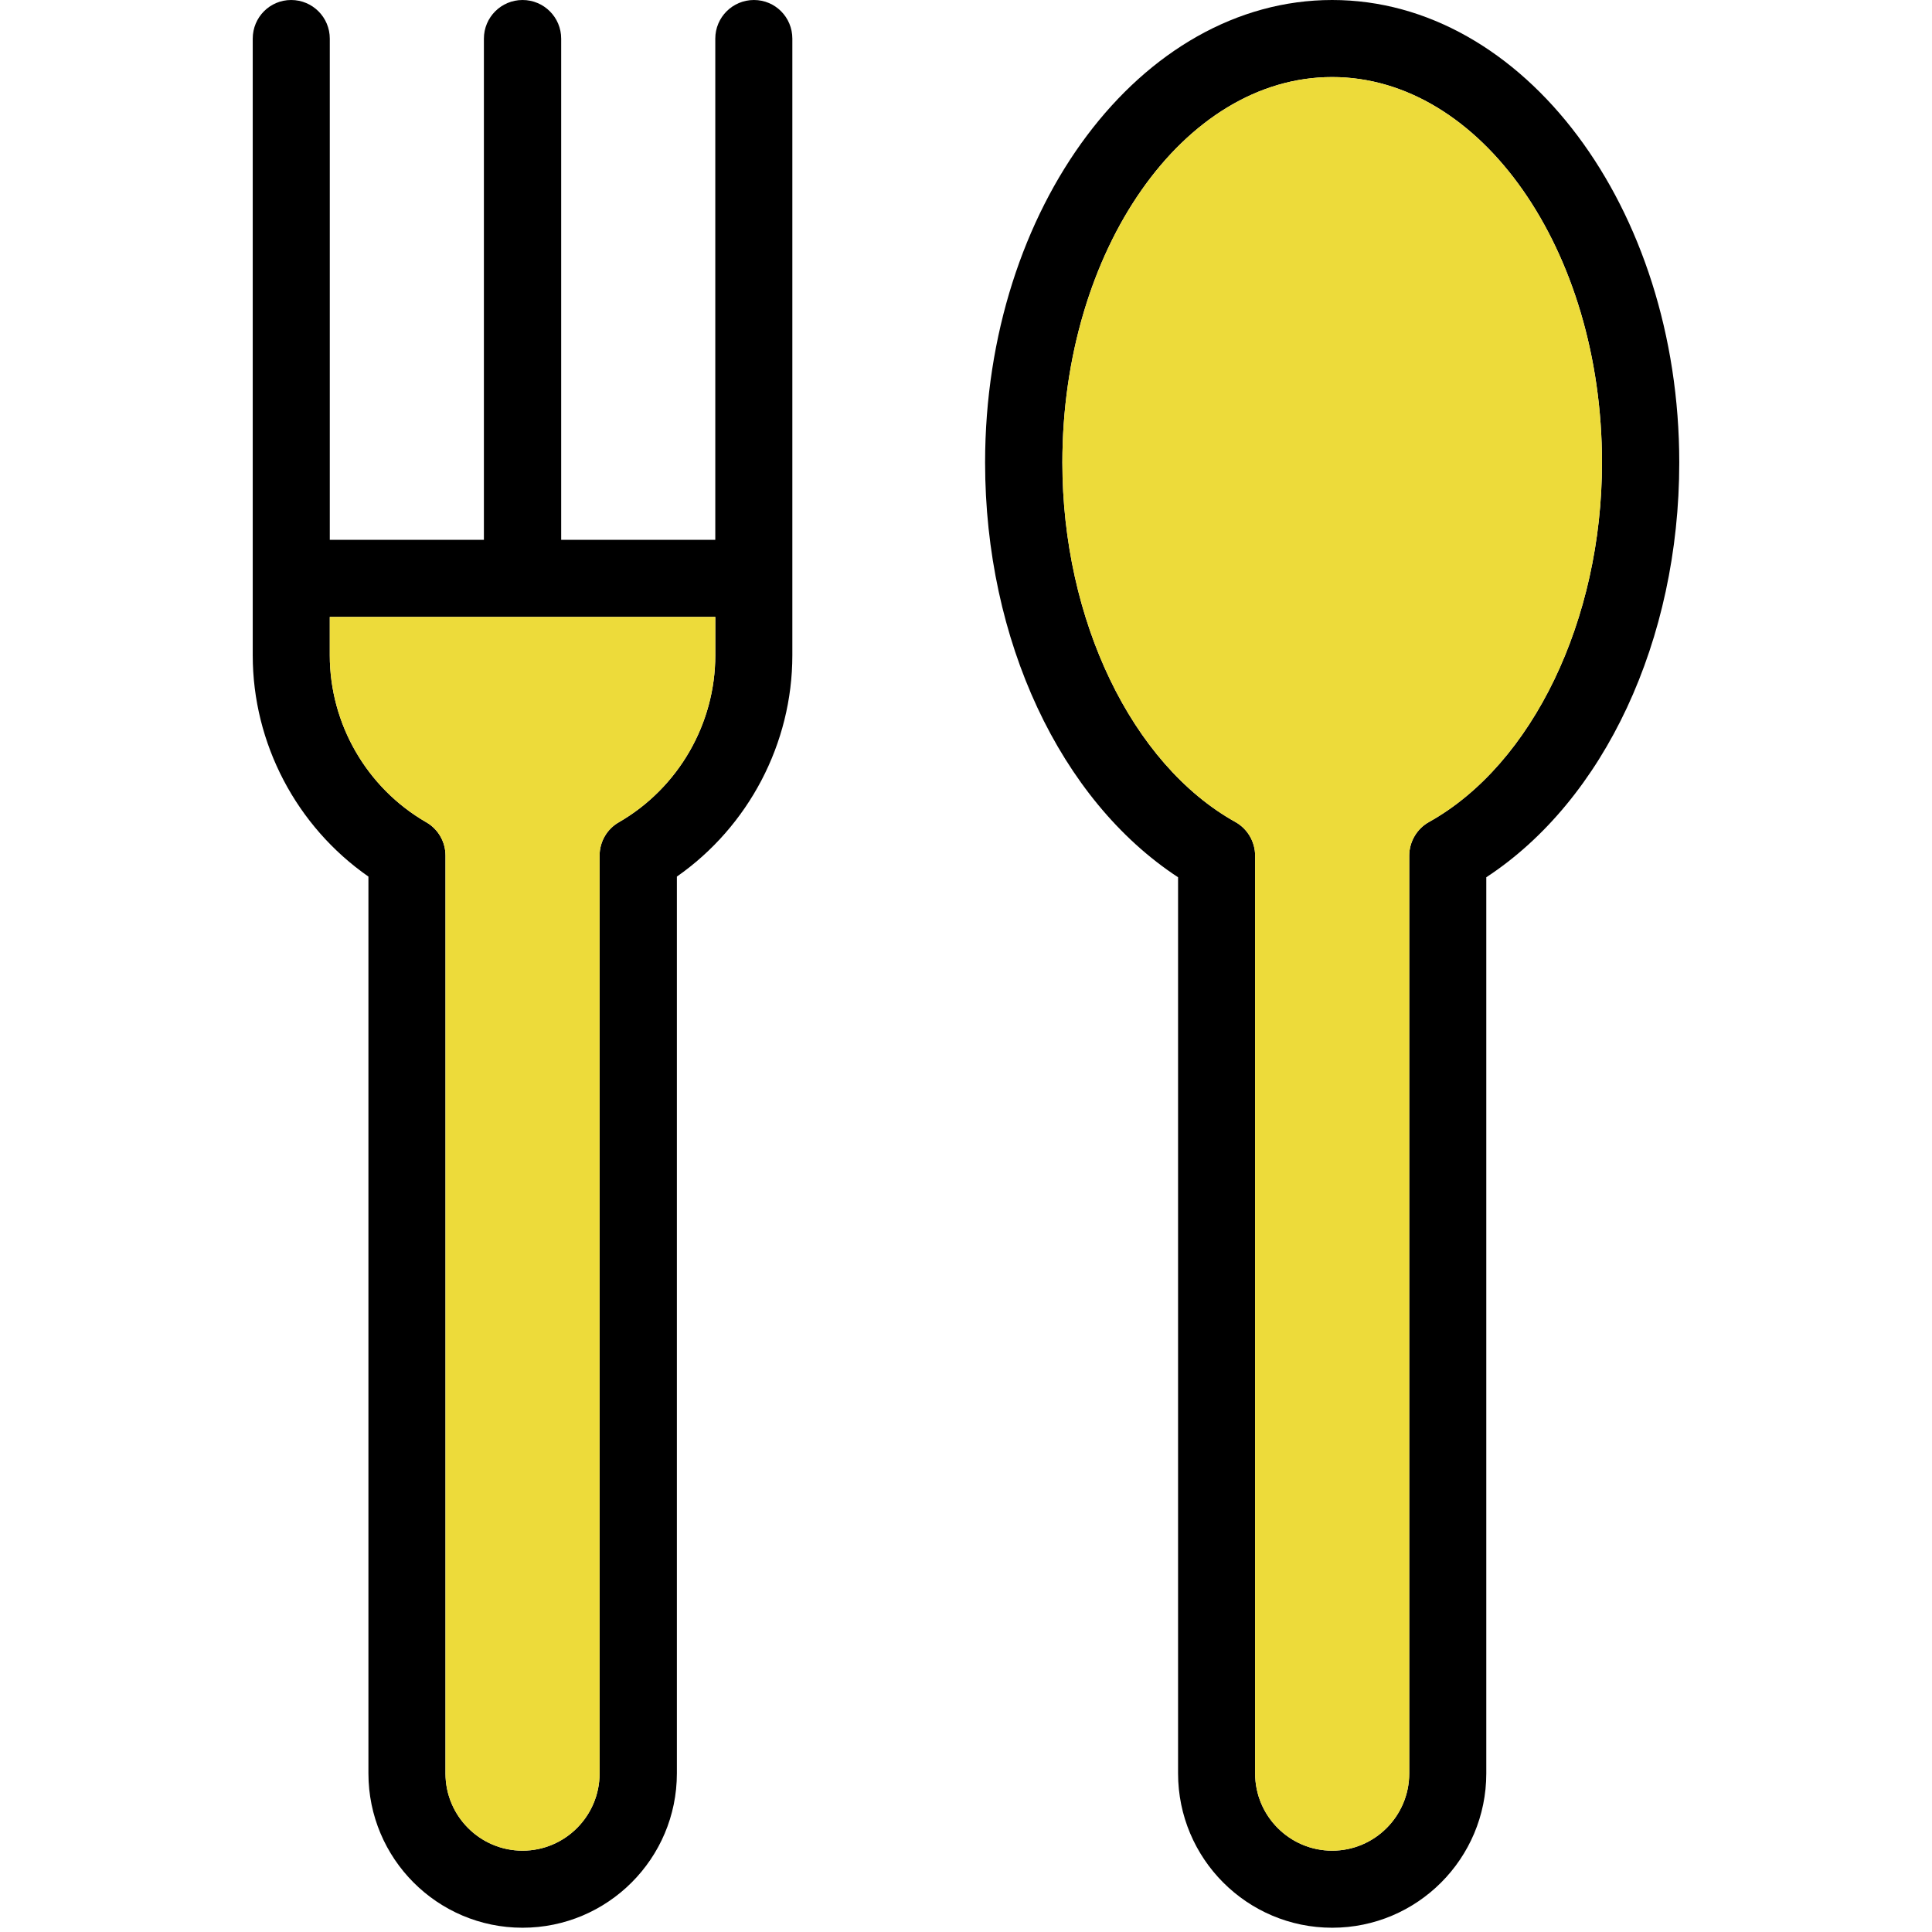 <?xml version="1.0" encoding="UTF-8"?><svg id="_レイヤー_2" xmlns="http://www.w3.org/2000/svg" xmlns:xlink="http://www.w3.org/1999/xlink" viewBox="0 0 86 86"><defs><style>.cls-1{clip-path:url(#clippath);}.cls-2{fill:none;}.cls-2,.cls-3,.cls-4{stroke-width:0px;}.cls-4{fill:#eddb3a;}</style><clipPath id="clippath"><rect class="cls-2" width="86" height="86"/></clipPath></defs><g id="_アイコン類"><g id="_3"><g class="cls-1"><path class="cls-3" d="M74.75,20.59c0,7.91-3.34,15.02-8.59,18.46v39.89c0,3.79-3.07,6.87-6.86,6.87s-6.86-3.08-6.86-6.87v-39.89c-5.25-3.44-8.59-10.55-8.59-18.46,0-11.35,6.93-20.59,15.45-20.59s15.45,9.24,15.45,20.59ZM63.61,36.59c4.61-2.57,7.7-9,7.7-16,0-9.46-5.39-17.16-12.01-17.16s-12.01,7.7-12.01,17.16c0,7,3.09,13.43,7.7,16,.54.3.88.88.88,1.5v40.85c0,1.9,1.54,3.44,3.43,3.44s3.43-1.54,3.43-3.44v-40.85c0-.62.34-1.2.88-1.5Z"/><path class="cls-4" d="M71.31,20.59c0,7-3.09,13.43-7.7,16-.54.3-.88.88-.88,1.5v40.85c0,1.9-1.54,3.44-3.43,3.44s-3.43-1.54-3.43-3.44v-40.85c0-.62-.34-1.2-.88-1.5-4.61-2.57-7.7-9-7.7-16,0-9.46,5.39-17.16,12.01-17.16s12.01,7.7,12.01,17.16Z"/><path class="cls-3" d="M35.27,1.72v27.45c0,3.93-1.95,7.62-5.14,9.85v39.92c0,3.79-3.08,6.87-6.87,6.87s-6.86-3.08-6.86-6.87v-39.92c-3.2-2.23-5.15-5.92-5.15-9.85V1.72c0-.95.76-1.72,1.71-1.72s1.72.77,1.72,1.72v22.31h6.86V1.72c0-.95.77-1.72,1.72-1.72s1.72.77,1.72,1.72v22.31h6.86V1.72c0-.95.77-1.72,1.72-1.72s1.71.77,1.71,1.72ZM31.84,29.17v-1.71H14.68v1.71c0,3.05,1.64,5.9,4.29,7.43.53.3.86.87.86,1.48v40.86c0,1.9,1.54,3.44,3.43,3.44s3.43-1.54,3.43-3.44v-40.86c0-.61.33-1.18.86-1.48,2.65-1.53,4.29-4.38,4.29-7.43Z"/><path class="cls-4" d="M31.84,27.46v1.71c0,3.05-1.64,5.9-4.29,7.43-.53.3-.86.87-.86,1.48v40.86c0,1.9-1.54,3.44-3.43,3.44s-3.43-1.54-3.43-3.44v-40.86c0-.61-.33-1.18-.86-1.48-2.65-1.53-4.29-4.38-4.29-7.43v-1.71h17.16Z"/></g></g></g></svg>